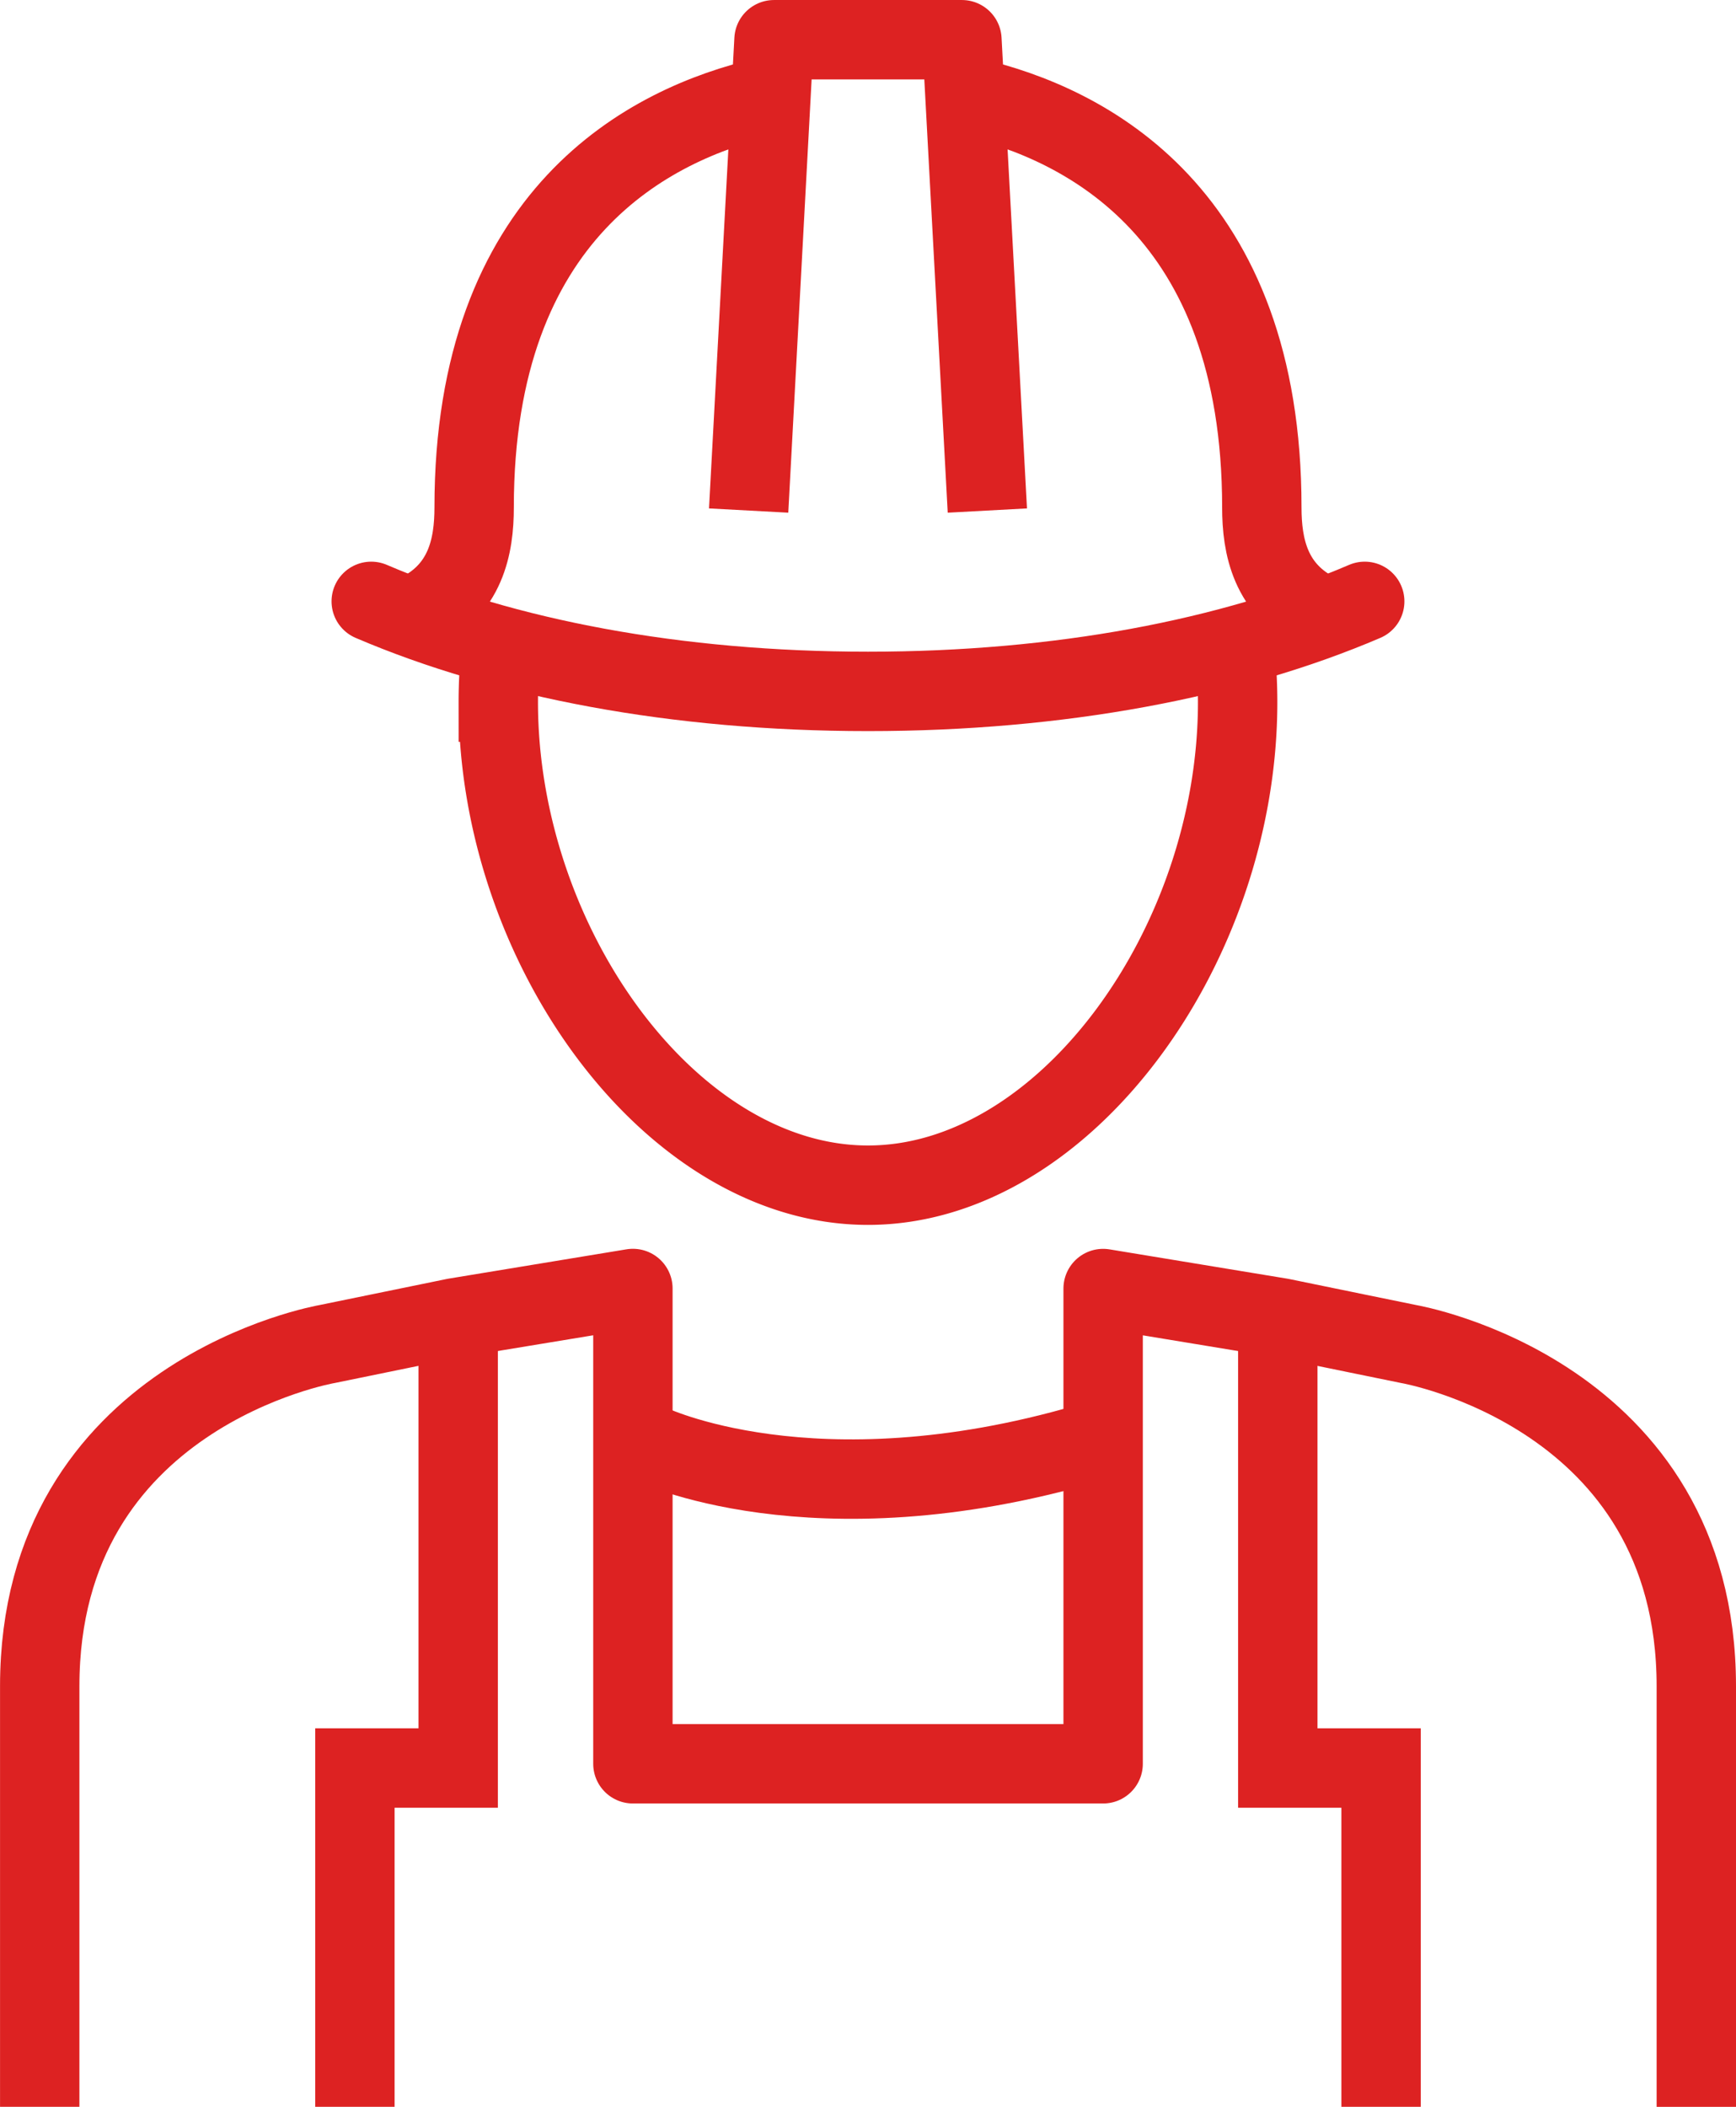 <svg xmlns="http://www.w3.org/2000/svg" width="103.88" height="126.02" viewBox="0 0 103.88 126.02">
  <g id="Groupe_19" data-name="Groupe 19" transform="translate(-193.728 -2323.43)">
    <path id="Tracé_34" data-name="Tracé 34" d="M232.576,2409.776s9.767,4.78,26.184,0" fill="none" stroke="#d22" stroke-linecap="round" stroke-linejoin="round" stroke-width="4.75"/>
    <g id="Groupe_16" data-name="Groupe 16">
      <path id="Tracé_35" data-name="Tracé 35" d="M221.144,2402.5v26.682h-6.179v20.265" fill="none" stroke="#d22" stroke-miterlimit="10" stroke-width="4.75"/>
      <path id="Tracé_36" data-name="Tracé 36" d="M270.19,2402.5v26.682h6.179v20.265" fill="none" stroke="#d22" stroke-miterlimit="10" stroke-width="4.75"/>
    </g>
    <g id="Groupe_18" data-name="Groupe 18">
      <g id="Groupe_17" data-name="Groupe 17">
        <path id="Tracé_37" data-name="Tracé 37" d="M239.51,2329.242c-6.91,1.6-17.41,6.933-17.41,24.536,0,2.323-.494,4.947-3.407,6.365" fill="none" stroke="#d22" stroke-linecap="round" stroke-linejoin="round" stroke-width="4.75"/>
        <path id="Tracé_38" data-name="Tracé 38" d="M251.824,2329.242c6.91,1.6,17.41,6.933,17.41,24.536,0,2.323.494,4.947,3.407,6.365" fill="none" stroke="#d22" stroke-linecap="round" stroke-linejoin="round" stroke-width="4.75"/>
      </g>
      <path id="Tracé_39" data-name="Tracé 39" d="M238.526,2353.968l1.518-28.162h11.244l1.522,28.162" fill="none" stroke="#d22" stroke-linejoin="round" stroke-width="4.75"/>
      <path id="Tracé_40" data-name="Tracé 40" d="M267.626,2362.328a29.84,29.84,0,0,1,.161,3.1c0,14.562-10.35,28.893-22.121,28.893s-22.121-14.331-22.121-28.893a29.026,29.026,0,0,1,.147-2.939" fill="none" stroke="#d22" stroke-linecap="round" stroke-miterlimit="10" stroke-width="4.75"/>
      <path id="Tracé_41" data-name="Tracé 41" d="M275.391,2359.4c-7.988,3.422-18.251,5.385-29.721,5.385h-.006c-11.472,0-21.733-1.963-29.722-5.385" fill="none" stroke="#d22" stroke-linecap="round" stroke-linejoin="round" stroke-width="4.75"/>
    </g>
    <path id="Tracé_42" data-name="Tracé 42" d="M295.233,2449.45v-25.16c0-17.512-17.2-20.466-17.2-20.466s-5.836-1.191-7.645-1.566l-10.65-1.755v28.425H231.6V2400.5l-10.651,1.755c-1.81.375-7.644,1.566-7.644,1.566s-17.2,2.954-17.2,20.466v25.16" fill="none" stroke="#d22" stroke-linejoin="round" stroke-width="4.75"/>
  </g>
</svg>
